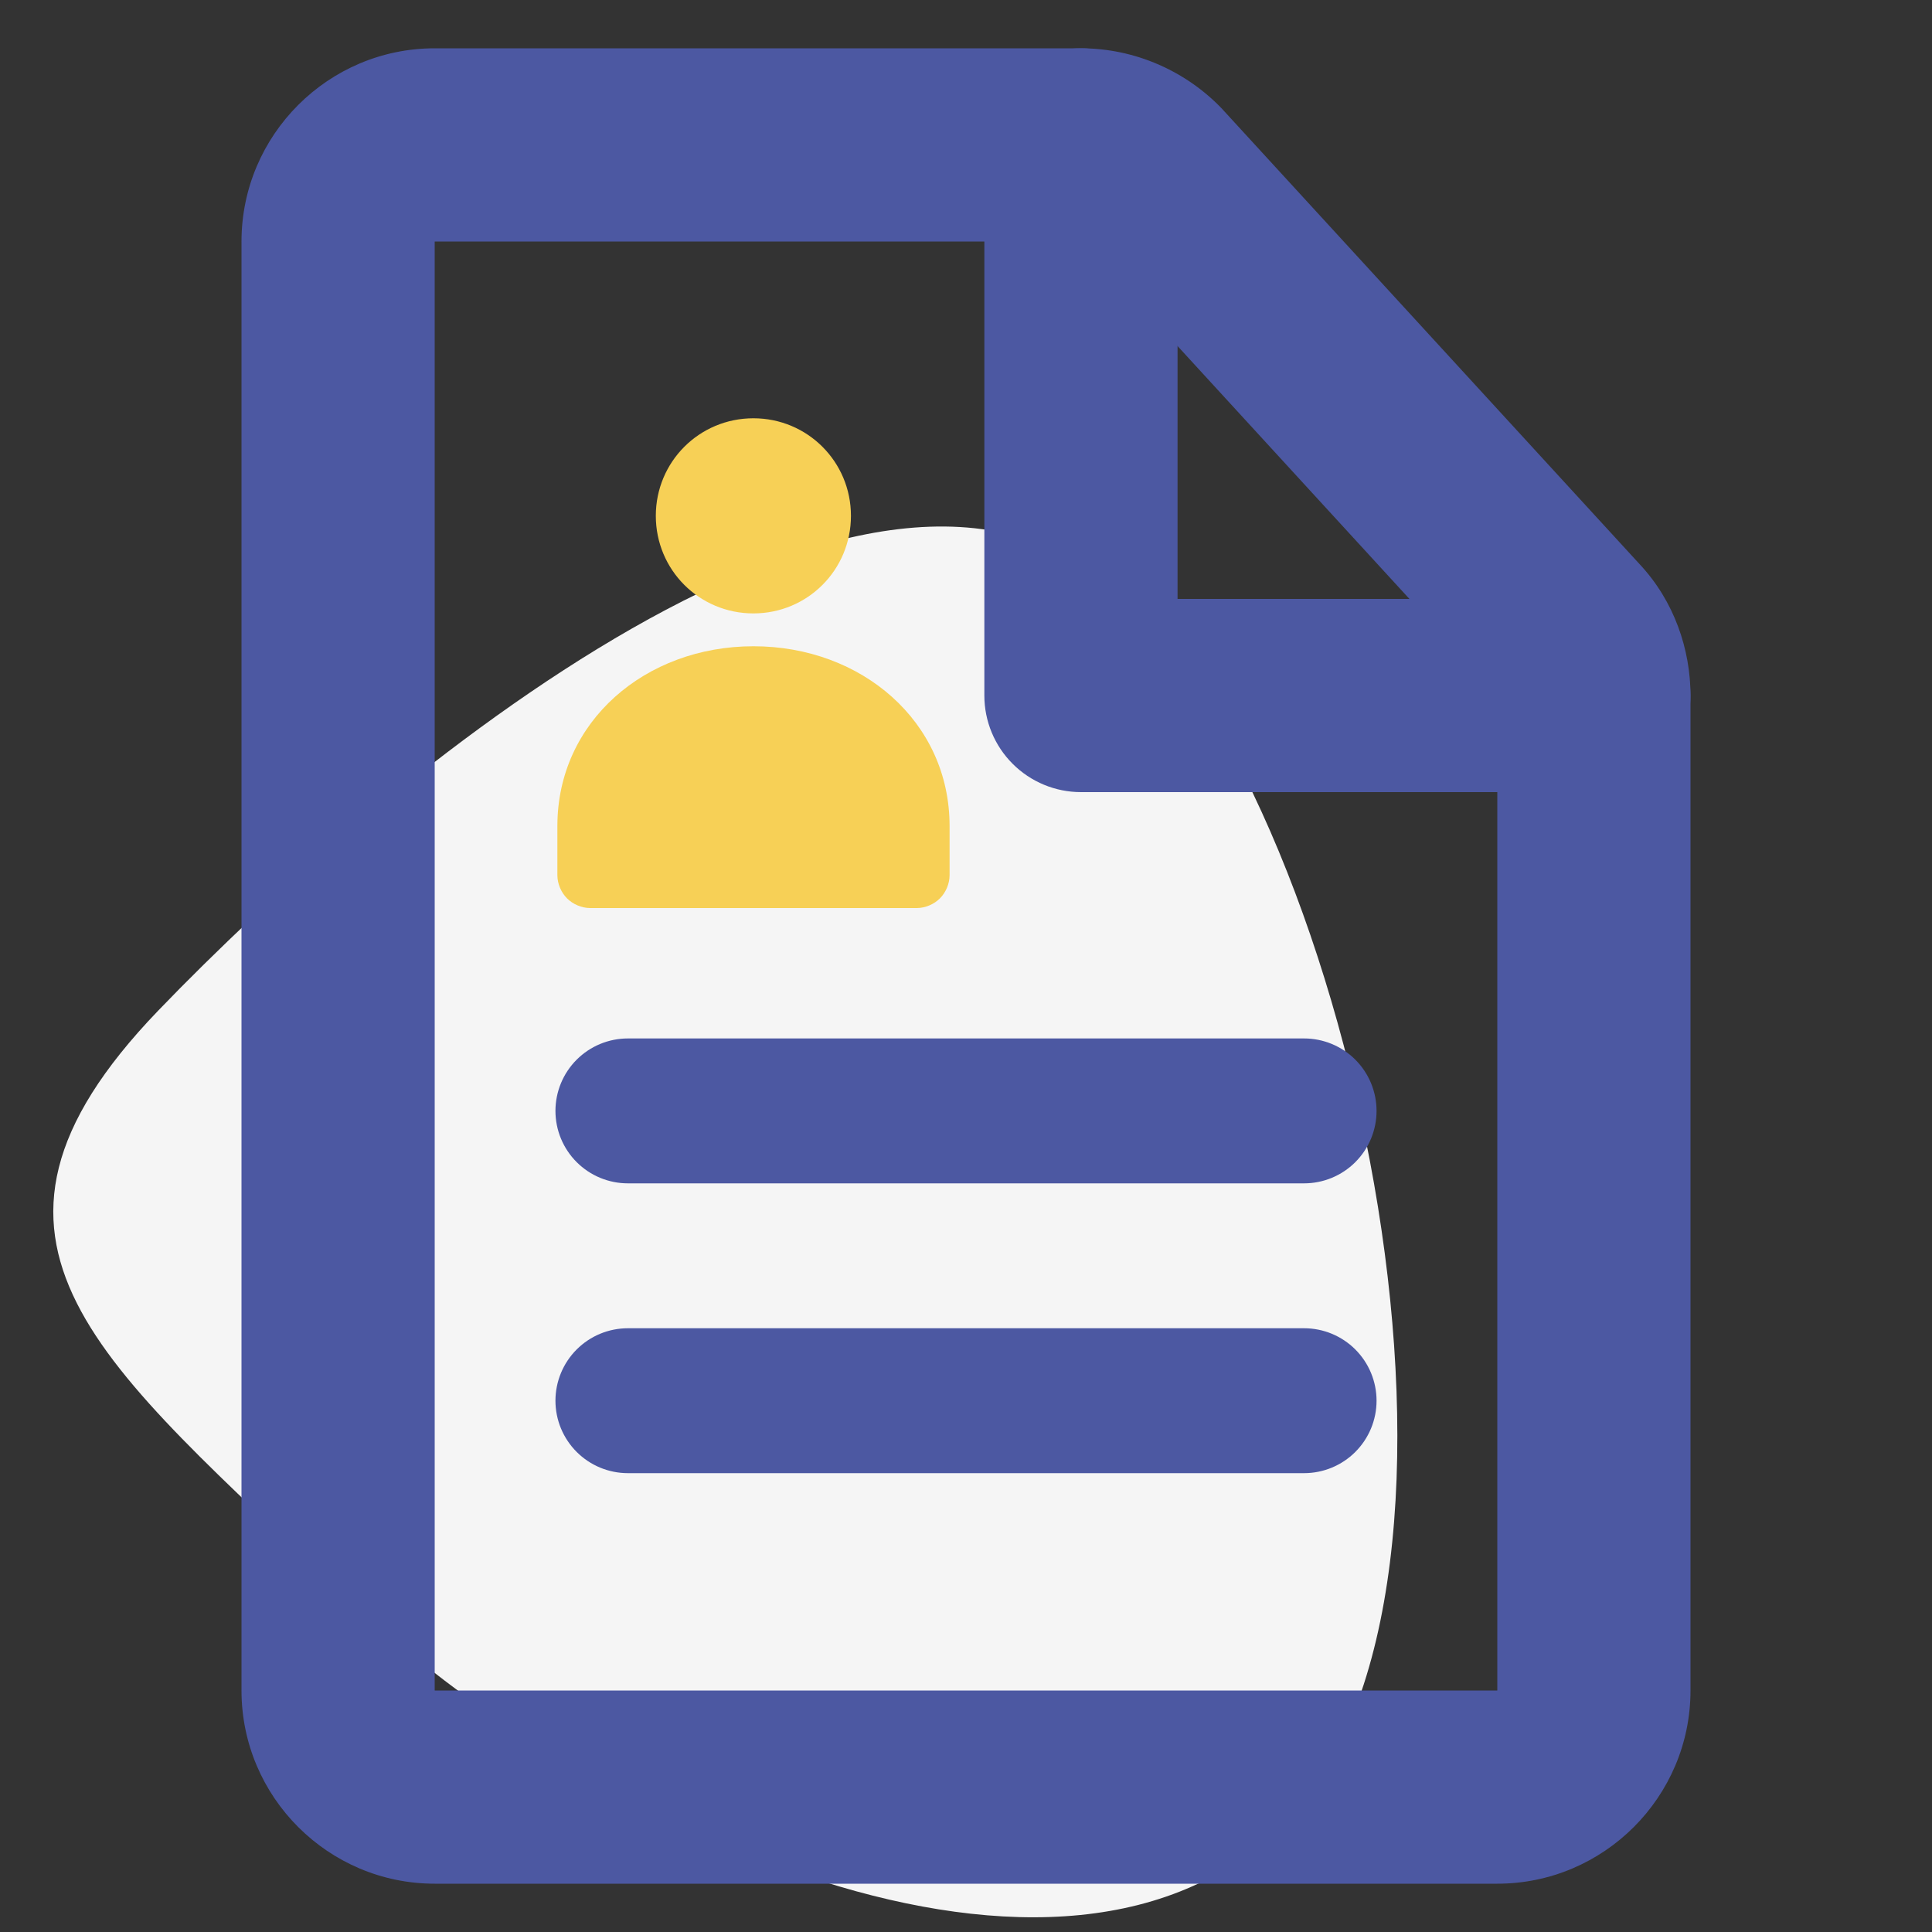 <svg width="60" height="60" viewBox="0 0 60 60" fill="none" xmlns="http://www.w3.org/2000/svg">
<rect x="0" y="0" width="60" height="60" fill="#333333" stroke="none"/>
<g clip-path="url(#clip0_794_5200)">
<path d="M34.755 18.472C42.254 25.683 46.945 49.279 40.001 56.5C33.057 63.721 18.19 56.746 10.691 49.534C3.192 42.323 -2.035 38.611 4.909 31.39C11.854 24.169 27.257 11.261 34.755 18.472Z" fill="#F5F5F5"/>
<path d="M23.397 19.05C25.077 19.05 26.427 17.7 26.427 16.02C26.427 14.34 25.077 12.99 23.397 12.99C21.717 12.99 20.367 14.34 20.367 16.02C20.367 17.7 21.717 19.05 23.397 19.05Z" fill="#F7D056"/>
<path fill-rule="evenodd" clip-rule="evenodd" d="M17.909 32.909C17.487 33.331 17.25 33.904 17.25 34.5C17.25 35.097 17.487 35.669 17.909 36.091C18.331 36.513 18.903 36.75 19.5 36.75H40.5C41.097 36.75 41.669 36.513 42.091 36.091C42.513 35.669 42.75 35.097 42.75 34.5C42.75 33.904 42.513 33.331 42.091 32.909C41.669 32.487 41.097 32.25 40.5 32.25H19.5C18.903 32.25 18.331 32.487 17.909 32.909ZM17.909 41.909C17.487 42.331 17.25 42.904 17.25 43.5C17.25 44.097 17.487 44.669 17.909 45.091C18.331 45.513 18.903 45.75 19.5 45.75H40.5C41.097 45.75 41.669 45.513 42.091 45.091C42.513 44.669 42.75 44.097 42.75 43.5C42.75 42.904 42.513 42.331 42.091 41.909C41.669 41.487 41.097 41.25 40.5 41.25H19.5C18.903 41.25 18.331 41.487 17.909 41.909Z" fill="#4C58A2"/>
<path d="M29.49 25.65C29.49 22.41 26.76 20.07 23.4 20.07C20.04 20.07 17.31 22.41 17.31 25.65V27.18C17.31 27.45 17.43 27.72 17.61 27.9C17.79 28.08 18.06 28.2 18.33 28.2H28.47C28.74 28.2 29.01 28.08 29.19 27.9C29.37 27.72 29.49 27.45 29.49 27.18V25.65Z" fill="#F7D056"/>
<path fill-rule="evenodd" clip-rule="evenodd" d="M7.5 7.5C7.5 4.194 10.194 1.5 13.5 1.5H33.57C35.256 1.5 36.846 2.214 37.965 3.393L37.983 3.414L50.919 17.52C51.996 18.669 52.5 20.172 52.5 21.6V52.5C52.5 55.806 49.806 58.5 46.5 58.5H13.5C10.194 58.5 7.5 55.806 7.5 52.5V7.5ZM33.567 7.5H13.5V52.5H46.5V21.576L33.612 7.521L33.603 7.518C33.592 7.51 33.58 7.504 33.567 7.5Z" fill="#4C58A2"/>
<path fill-rule="evenodd" clip-rule="evenodd" d="M33.57 1.5C34.366 1.5 35.129 1.816 35.692 2.379C36.254 2.941 36.57 3.704 36.57 4.5V18.6H49.5C49.894 18.6 50.284 18.678 50.648 18.828C51.012 18.979 51.343 19.2 51.622 19.479C51.9 19.757 52.121 20.088 52.272 20.452C52.423 20.816 52.5 21.206 52.5 21.6C52.5 21.994 52.423 22.384 52.272 22.748C52.121 23.112 51.9 23.443 51.622 23.721C51.343 24 51.012 24.221 50.648 24.372C50.284 24.522 49.894 24.6 49.5 24.6H33.57C32.775 24.6 32.012 24.284 31.449 23.721C30.886 23.159 30.57 22.396 30.57 21.6V4.5C30.57 3.704 30.886 2.941 31.449 2.379C32.012 1.816 32.775 1.5 33.57 1.5Z" fill="#4C58A2"/>
</g>
<defs>
<clipPath id="clip0_794_5200">
<rect width="60" height="60" fill="white"/>
</clipPath>
</defs>
</svg>
